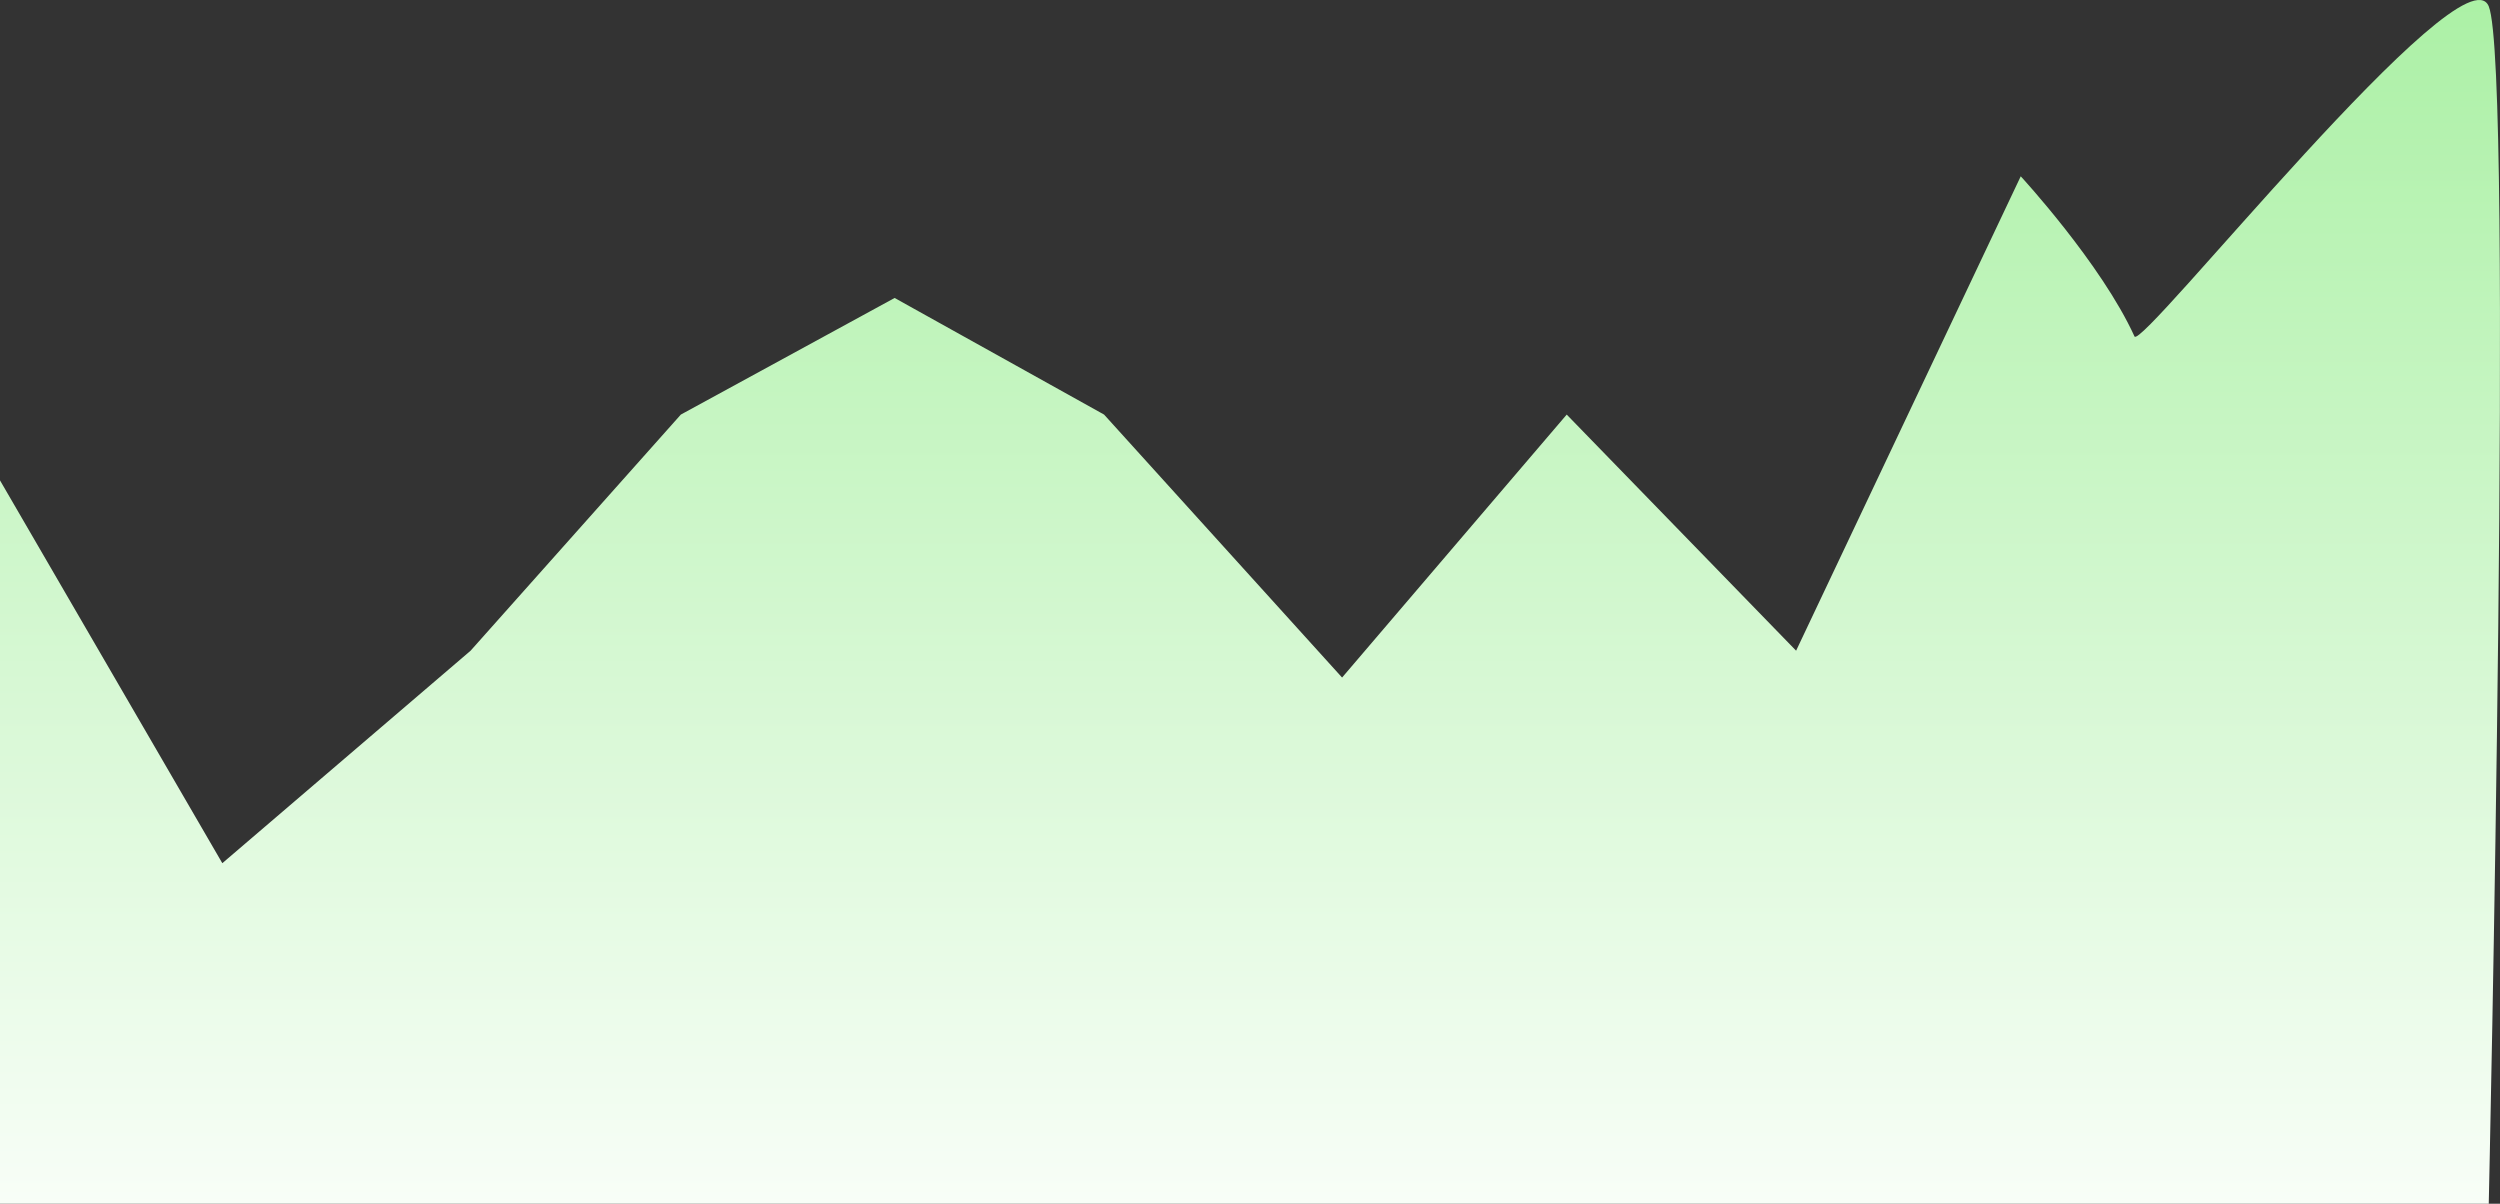 <svg width="54" height="26" viewBox="0 0 54 26" fill="none" xmlns="http://www.w3.org/2000/svg">
<rect x="0" y="0" width="54" height="26" fill="#333333" stroke="none"/>
<path fill-rule="evenodd" clip-rule="evenodd" d="M0 26V10.376L4.802 18.645L10.165 14.055L14.706 8.955L19.324 6.436L23.848 8.955L28.989 14.635L33.841 8.955L38.796 14.055L43.648 3.808C43.648 3.808 45.389 5.695 46.105 7.267C46.25 7.586 53.209 -1.192 53.757 0.137C54.304 1.466 53.757 26 53.757 26H0Z" fill="url(#paint0_linear_2402_1482)"/>
<defs>
<linearGradient id="paint0_linear_2402_1482" x1="-21.981" y1="-18.705" x2="-21.981" y2="28.462" gradientUnits="userSpaceOnUse">
<stop stop-color="#75E76B"/>
<stop offset="1" stop-color="white"/>
</linearGradient>
</defs>
</svg>

